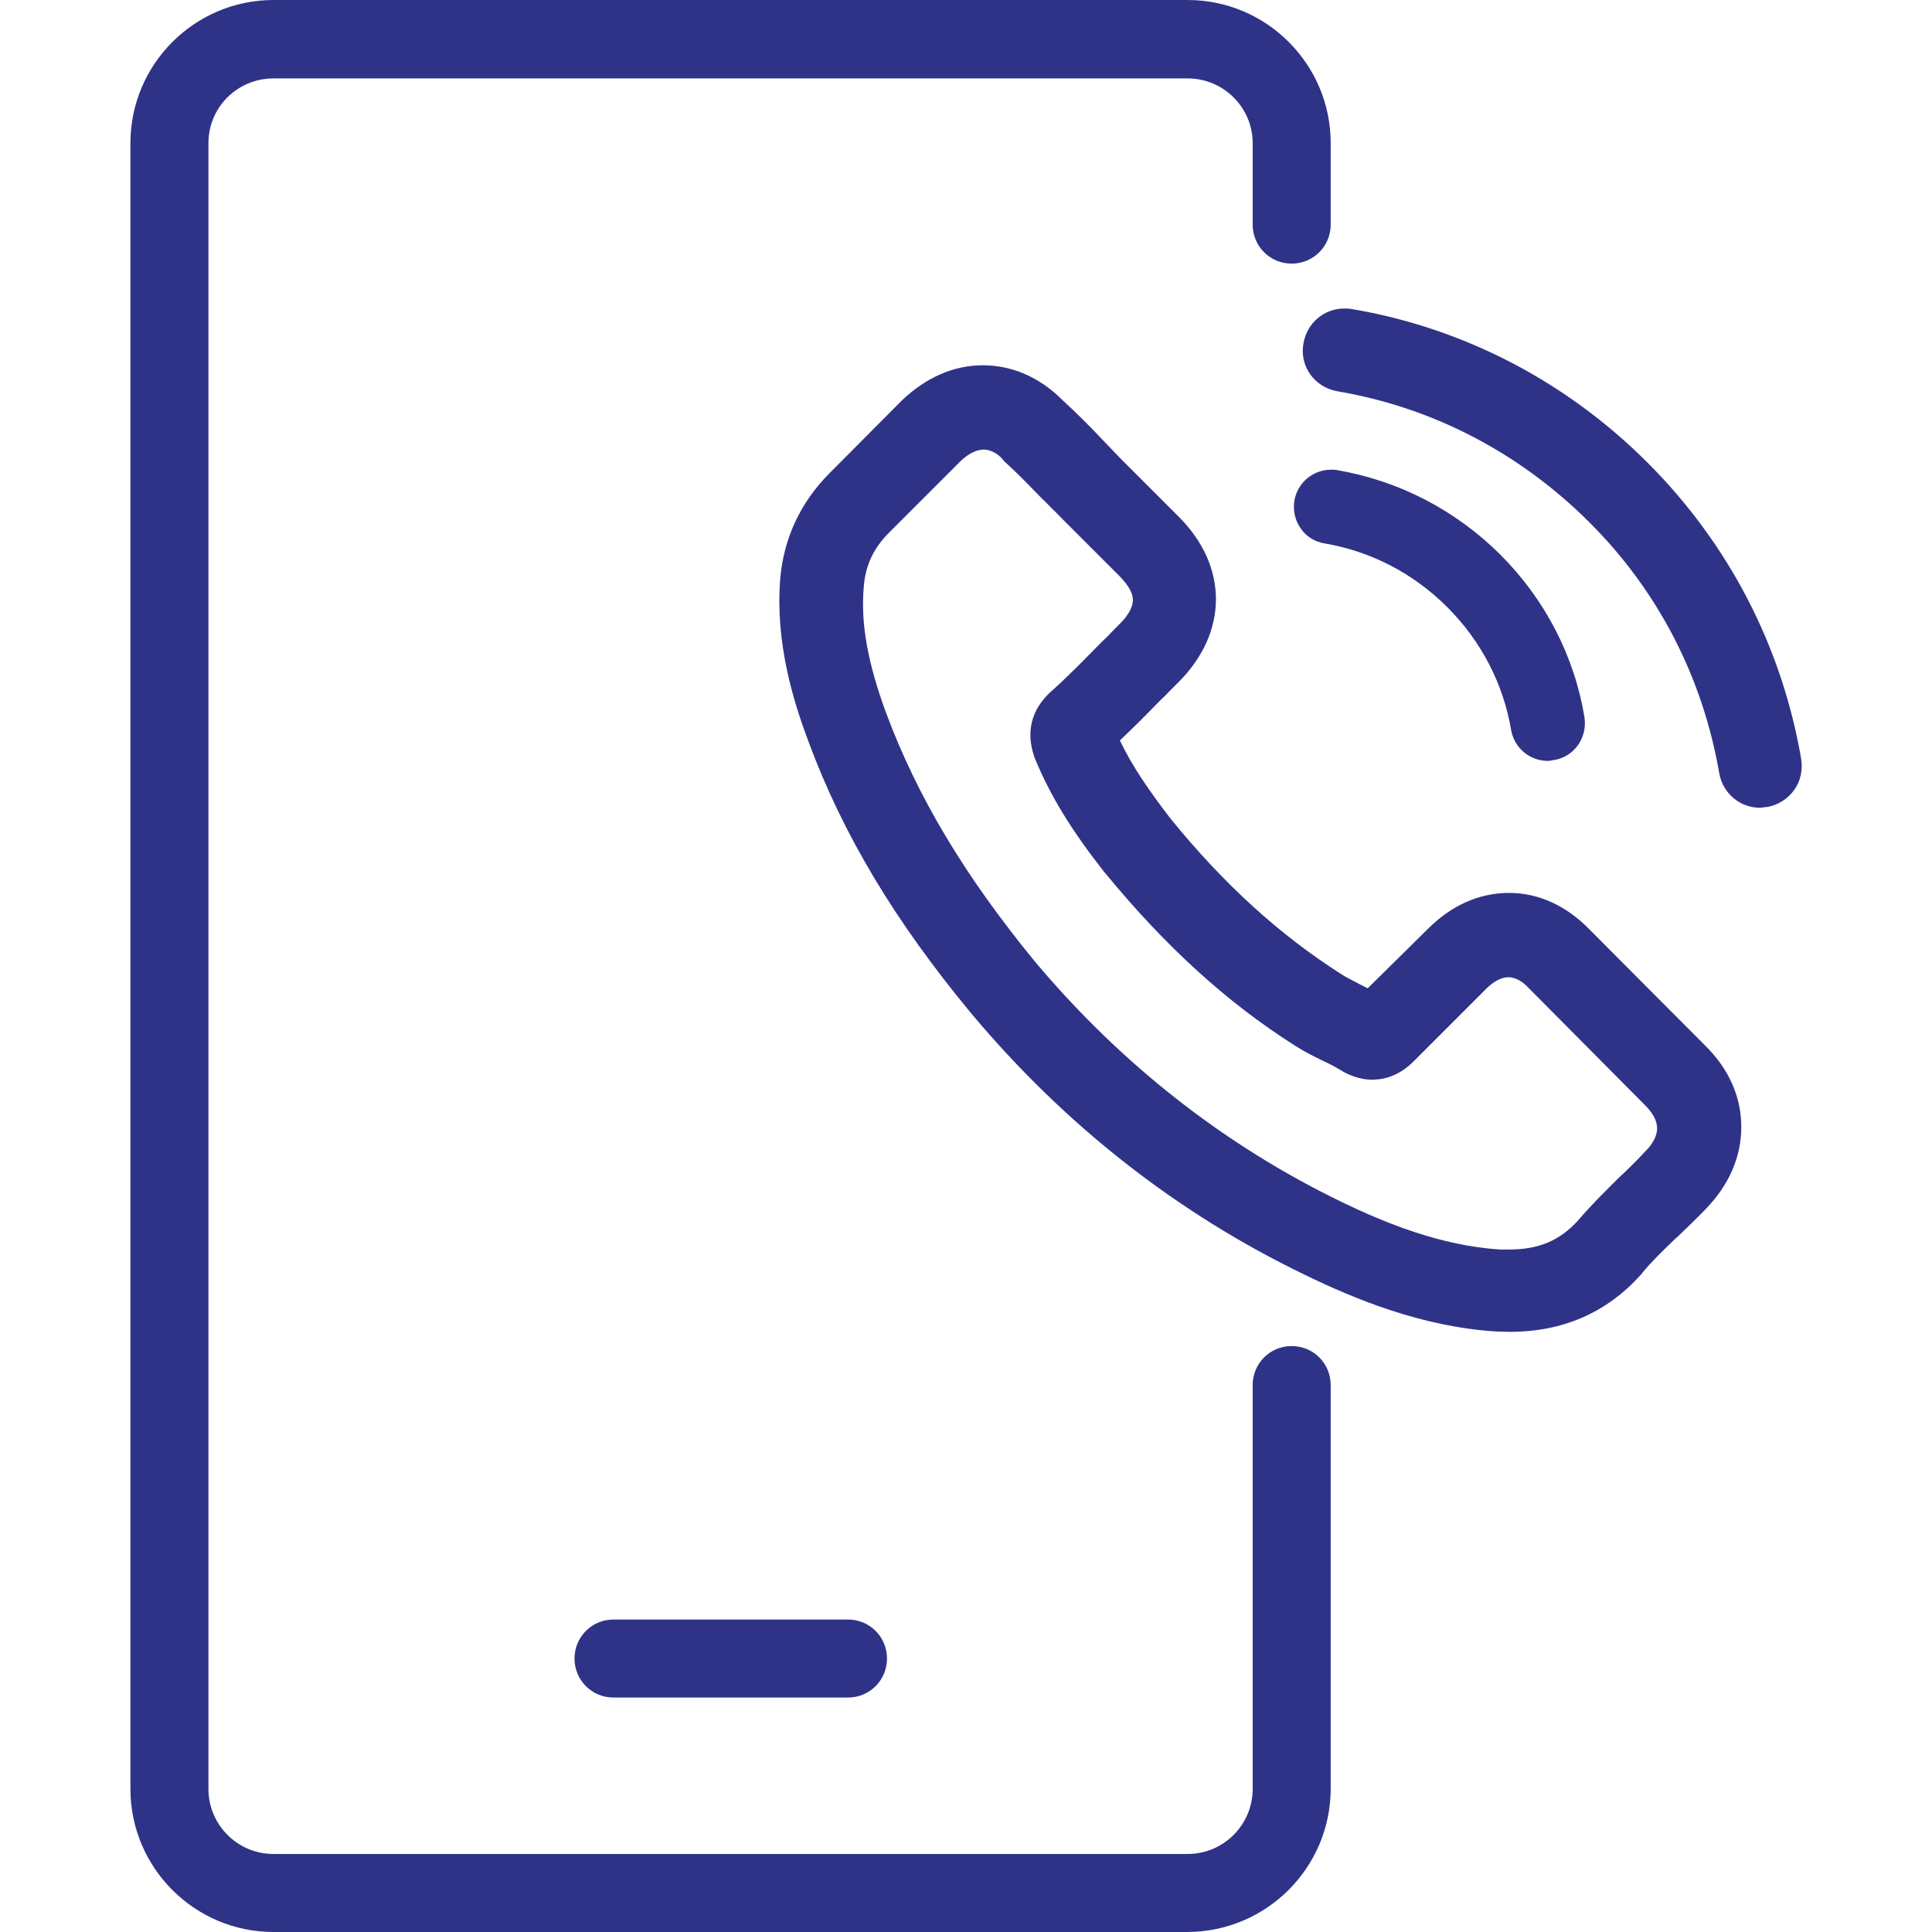 <?xml version="1.0" encoding="utf-8"?>
<!-- Generator: Adobe Illustrator 23.0.1, SVG Export Plug-In . SVG Version: 6.00 Build 0)  -->
<svg version="1.1" id="Layer_1" xmlns="http://www.w3.org/2000/svg" xmlns:xlink="http://www.w3.org/1999/xlink" x="0px" y="0px"
	 viewBox="0 0 490.3 490.3" style="enable-background:new 0 0 490.3 490.3; fill: #2f3387;" xml:space="preserve">
<g>
	<g>
		<path d="M337.7,453.9V351.5c0-5.5-4.4-9.9-9.9-9.9s-9.9,4.4-9.9,9.9V454c0,9.1-7.4,16.5-16.5,16.5h-232c-9.1,0-16.5-7.4-16.5-16.5
			V36.3c0-9.1,7.4-16.4,16.5-16.4h232c9.1,0,16.5,7.4,16.5,16.4V57c0,5.5,4.4,9.9,9.9,9.9s9.9-4.4,9.9-9.9V36.3
			c0-20-16.3-36.3-36.3-36.3h-232c-20,0-36.3,16.3-36.3,36.3V454c0,20,16.3,36.3,36.3,36.3h232C321.5,490.2,337.7,473.9,337.7,453.9
			z"/>
		<path d="M215.2,411h-59.5c-5.5,0-9.9,4.4-9.9,9.9s4.4,9.9,9.9,9.9h59.5c5.5,0,9.9-4.4,9.9-9.9S220.7,411,215.2,411z"/>
		<path d="M392.8,193.1c-4.6,0-8.5-3.3-9.3-7.8c-2-11.8-7.6-22.6-16.2-31.2c-8.6-8.6-19.4-14.2-31.2-16.2c-2.4-0.4-4.6-1.7-6-3.8
			c-1.5-2.1-2-4.6-1.6-7.1c0.8-4.5,4.7-7.8,9.3-7.8c0.5,0,1,0,1.5,0.1c15.7,2.7,30,10.1,41.4,21.4c11.3,11.3,18.8,25.6,21.4,41.3
			c0.8,5.2-2.6,10.1-7.8,10.9h-0.2C393.8,193,393.3,193.1,392.8,193.1z"/>
		<g>
			<path d="M383.1,338c-1.1,0-2.5-0.1-3.5-0.1c-18.8-1.2-35.7-8.2-48.3-14.3c-32.6-15.7-61.1-38.1-84.8-66.4
				c-19.4-23.4-32.6-45.4-41.4-69.2c-3.7-9.9-8.4-24.8-7.1-41.1c0.9-10.4,5.2-19.5,12.6-26.9l18.3-18.4c6.1-5.8,13.1-8.9,20.5-8.9
				c7.4,0,14.4,3,20.2,8.8c3.6,3.3,7,6.7,10.1,10c1.6,1.7,3.3,3.4,4.9,5.1l14.6,14.6c12.5,12.5,12.5,29.2,0,41.8
				c-0.8,0.8-1.5,1.5-2.2,2.2c-0.8,0.8-1.5,1.6-2.2,2.2l-1.1,1.1c-3,3.1-6.2,6.3-9.5,9.4c3,6.3,7.2,12.5,12.9,19.9
				c13.5,16.6,27.6,29.4,43.1,39.3c1.3,0.9,3.1,1.7,4.9,2.7c0,0,1.8,0.9,2,1l15.2-15c6.1-6.1,13.1-9.2,20.7-9.2
				c7.5,0,14.6,3.3,20.4,9.3l29.3,29.4c6.1,6,9.2,13.1,9.2,20.7s-3.1,14.7-9,20.8c-2,2.1-4.3,4.3-7.1,7l-0.8,0.7
				c-3,2.9-5.8,5.6-8.2,8.5c0,0,0,0.1-0.1,0.1v0.1l-0.3,0.3C407.7,333.2,396.5,338,383.1,338z M249.6,114.1c-1.8,0-3.8,1-5.8,2.9
				l-18.2,18.2c-3.9,3.9-6,8.3-6.4,13.8c-0.8,9.3,1,19.2,5.7,32c8,21.4,20,41.4,37.8,63.1c21.8,25.9,47.8,46.4,77.7,60.9
				c10.8,5.2,25.2,11.2,40.4,12.1c0.7,0,1.5,0,2.2,0c7.4,0,12.8-2.2,17.5-7.4c3.4-4,7.1-7.6,10.4-10.9l1.2-1.1
				c1.5-1.5,2.9-2.8,4.3-4.3l1.9-2c3.3-3.9,2.9-7.2-0.9-11L388,250.8c-0.8-0.9-2.8-2.8-5.2-2.8s-4.6,1.9-5.7,3l-18.3,18.3
				c-3.1,3.1-6.6,4.7-10.6,4.7c-2.2,0-4.5-0.6-6.7-1.7c-0.2-0.1-0.4-0.2-0.6-0.3l-0.1-0.1l-0.2-0.1c-1.5-0.9-3.1-1.8-5.1-2.7
				c-2.2-1.1-4.5-2.2-6.8-3.7c-17.4-11-33.1-25.4-48.2-43.8l-0.2-0.2c-8.4-10.7-13.8-19.5-17.7-29l-0.1-0.2l-0.1-0.4
				c-0.7-2.2-2.8-9,3.4-15.4c0.2-0.2,0.4-0.4,0.6-0.6l0,0c4.5-4,8.5-8.1,13.2-12.9c1.1-1,2.1-2,3-3c0.6-0.6,1-1,1.6-1.6
				c2.1-2.1,3.3-4.2,3.3-6c0-1.8-1.1-3.7-3.3-6l-14.6-14.6c-0.9-0.9-1.7-1.8-2.6-2.6c-0.9-0.9-1.7-1.8-2.6-2.6
				c-3.5-3.6-6.4-6.6-9.5-9.4l-0.2-0.2C253.8,115.6,251.8,114.1,249.6,114.1z"/>
			<path d="M446.7,205c-5.2,0-9.5-3.7-10.4-8.8c-4.2-24.3-15.5-46.3-33.1-63.8c-17.6-17.5-39.6-29-63.8-33.1
				c-5.8-1-9.7-6.4-8.6-12.2c0.9-5.2,5.3-8.8,10.3-8.8c0.6,0,1.2,0,1.8,0.1c28.5,4.8,54.6,18.4,75.2,39c20.7,20.7,34.1,46.7,39,75.2
				c0.4,2.8-0.1,5.6-1.8,7.9c-1.7,2.4-4.2,3.8-6.8,4.3h-0.2C447.8,204.8,447.2,205,446.7,205z"/>
		</g>
	</g>
</g>
</svg>

